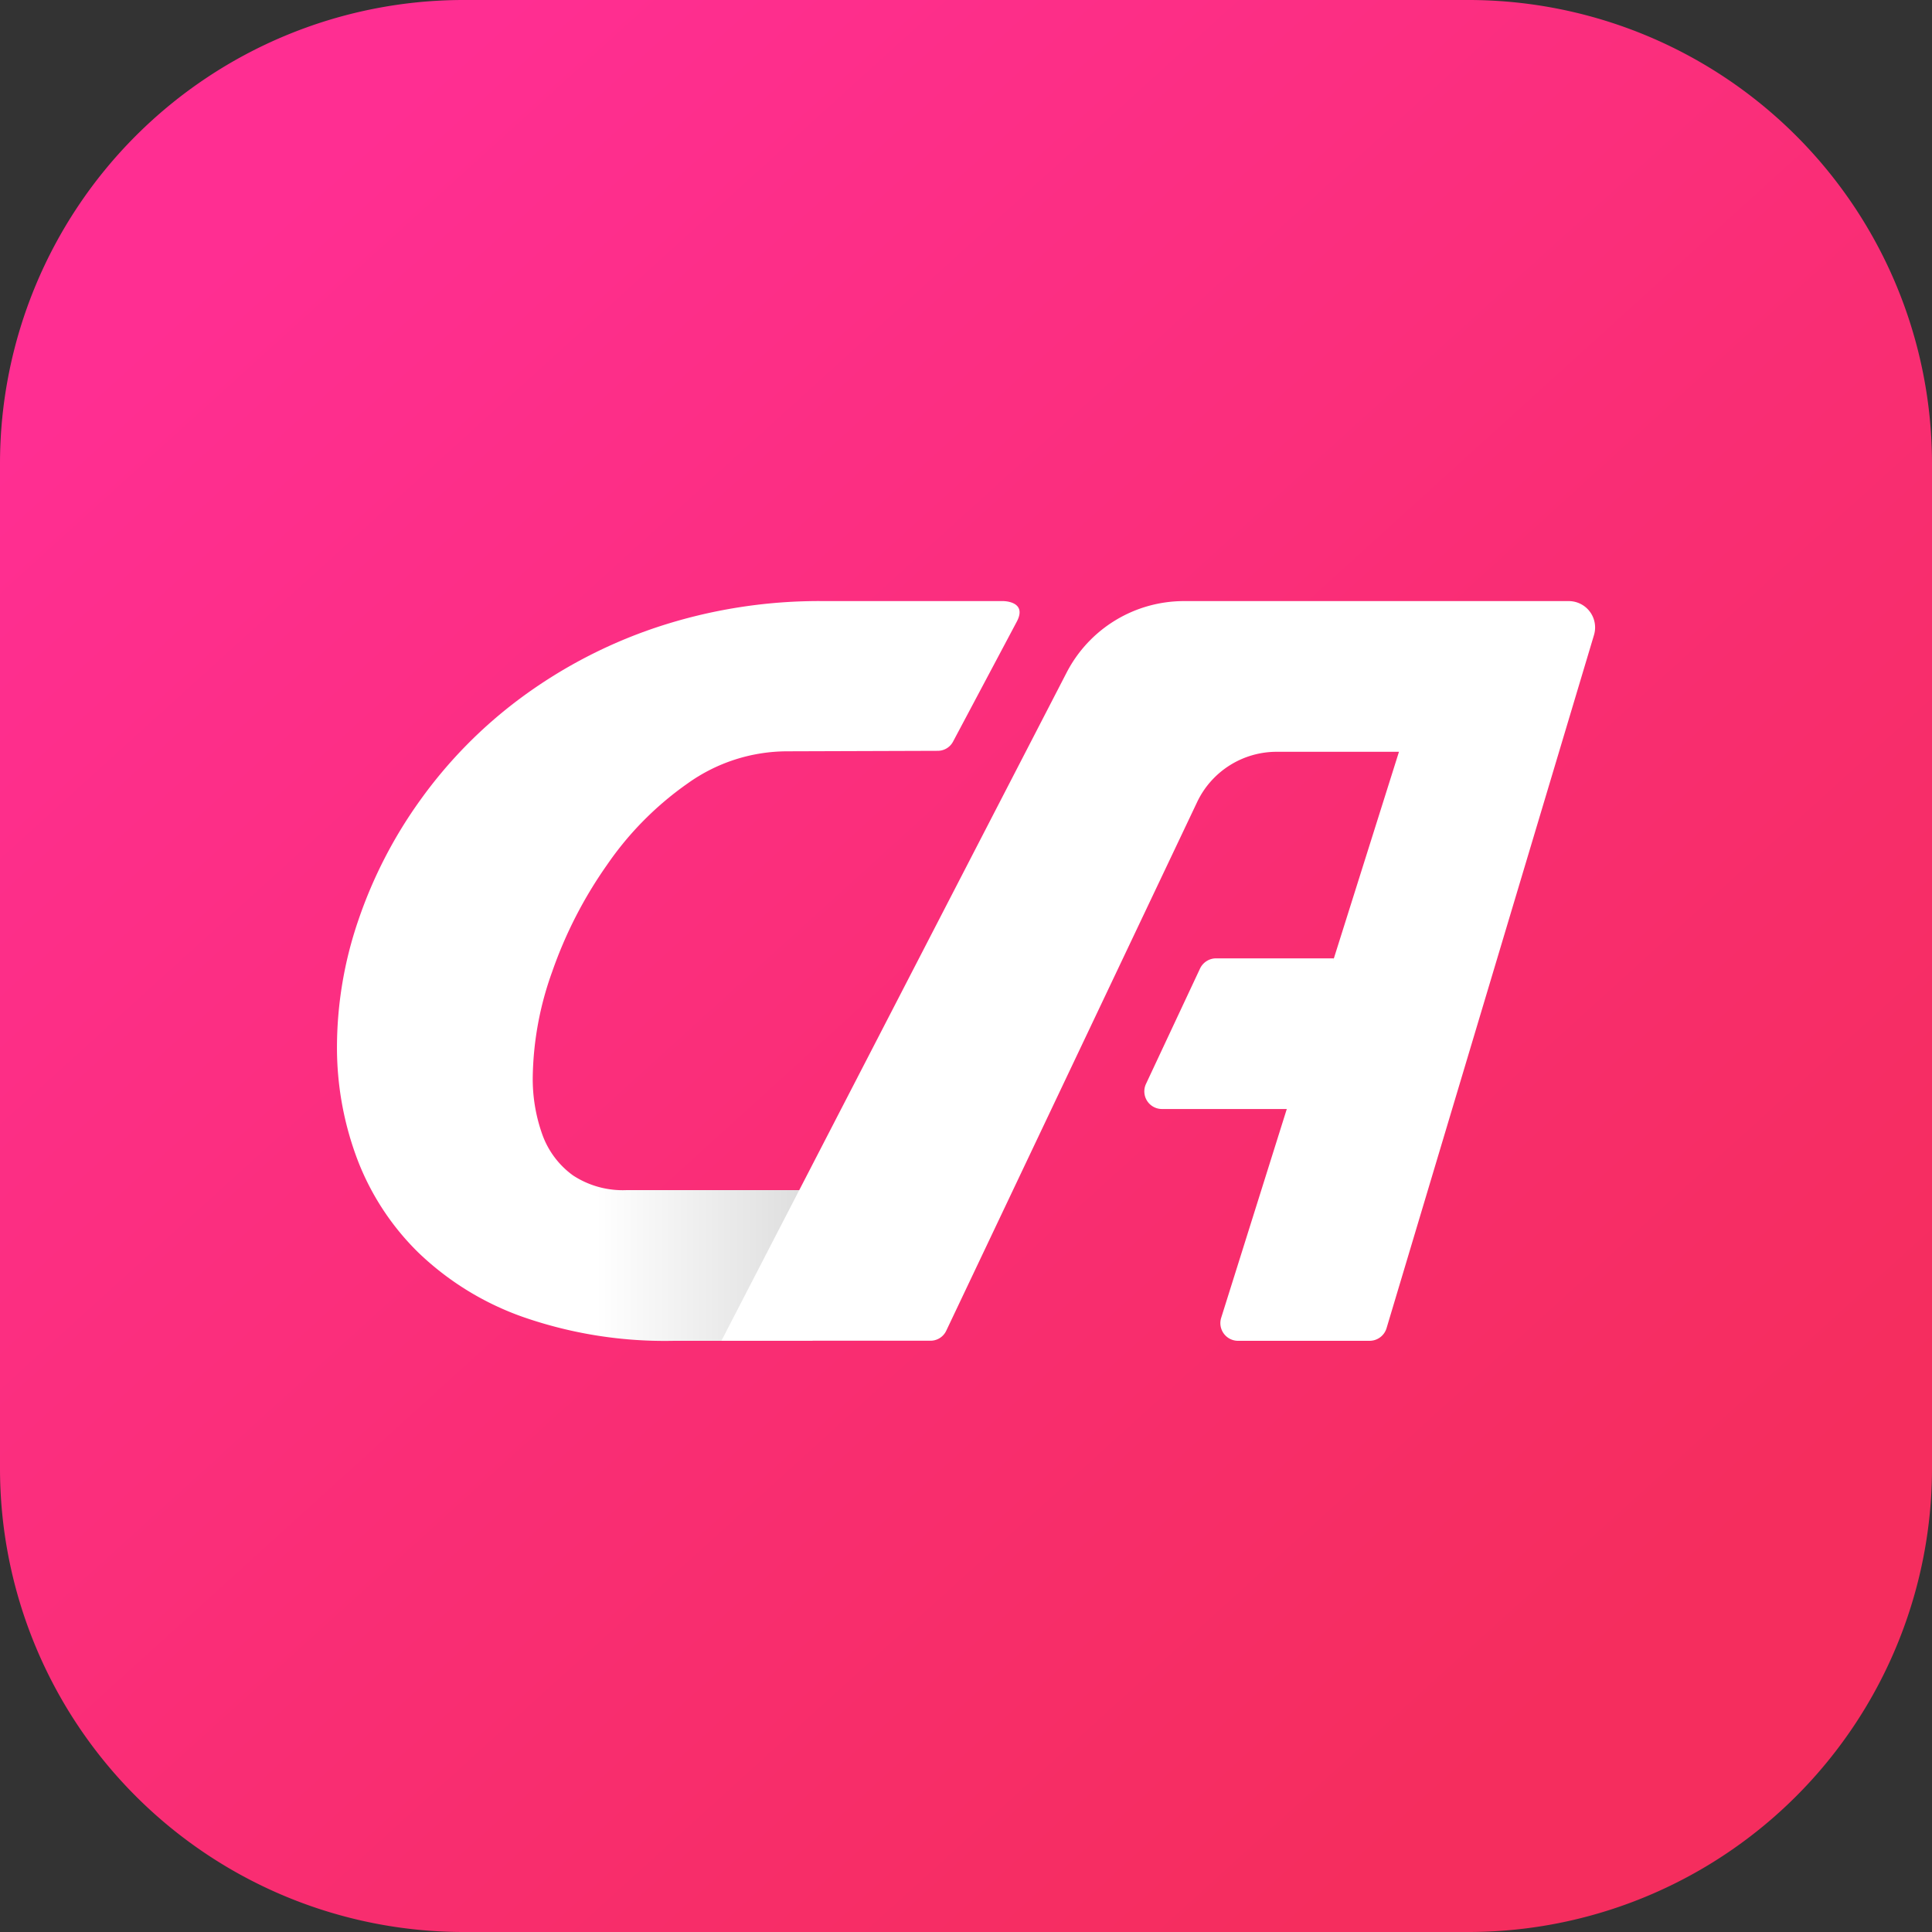<svg xmlns="http://www.w3.org/2000/svg" xmlns:xlink="http://www.w3.org/1999/xlink" preserveAspectRatio="none" viewBox=" 0 0 48 48"><rect x="0" y="0" width="48" height="48" fill="#333333" stroke="none"/><defs><linearGradient id="a" x1="0.147" y1="0.111" x2="0.825" y2="0.858" gradientUnits="objectBoundingBox"><stop offset="0" stop-color="#ff2e92"/><stop offset="1" stop-color="#f52d5e"/></linearGradient><linearGradient id="b" x1="0.437" y1="0.5" x2="1.037" y2="0.5" gradientUnits="objectBoundingBox"><stop offset="0" stop-opacity="0"/><stop offset="1" stop-opacity="0.6"/></linearGradient></defs><g transform="translate(-1042.078 -89)"><g transform="translate(1042.078 89)"><path d="M11.52,0H36.48A11.52,11.52,0,0,1,48,11.52V36.48A11.52,11.52,0,0,1,36.48,48H11.52A11.52,11.52,0,0,1,0,36.48V11.52A11.52,11.52,0,0,1,11.52,0Z" transform="translate(0 0)" fill="url(#a)"/></g><g transform="translate(1050.449 103.934)"><path d="M-5914.282,2227.861h-4.432a12.816,12.816,0,0,0-4.186.654,12.138,12.138,0,0,0-3.379,1.762,11.474,11.474,0,0,0-2.488,2.533,11.366,11.366,0,0,0-1.54,2.994,9.769,9.769,0,0,0-.526,3.112,7.865,7.865,0,0,0,.494,2.782,6.458,6.458,0,0,0,1.521,2.342,7.2,7.2,0,0,0,2.61,1.608,10.714,10.714,0,0,0,3.751.591h3.435l1.759-3.744h-6.374a2.25,2.25,0,0,1-1.333-.366,2.146,2.146,0,0,1-.758-1.006,4.106,4.106,0,0,1-.241-1.45,8.029,8.029,0,0,1,.485-2.61,10.7,10.7,0,0,1,1.356-2.642,7.985,7.985,0,0,1,2.013-2.034,4.261,4.261,0,0,1,2.482-.794l3.725-.012a.431.431,0,0,0,.383-.232l1.581-2.976h0C-5913.671,2227.859-5914.282,2227.861-5914.282,2227.861Z" transform="translate(5930.834 -2227.861)" fill="#fff"/><path d="M-5924.084,2235.177h-6.3a6.492,6.492,0,0,0,1.12,1.546,7.218,7.218,0,0,0,2.611,1.61,10.723,10.723,0,0,0,3.75.59h5.193v-3.746Z" transform="translate(5931.28 -2220.545)" opacity="0.32" fill="url(#b)"/><path d="M-5920.433,2231.369l.4-.832c-.032.062-.049.106-.049.106Z" transform="translate(5941.235 -2225.185)" fill="#ff2e74"/><path d="M-5918.757,2229.735l2.228,0h-2.209Z" transform="translate(5942.911 -2225.989)" fill="#ff2e74"/><path d="M-5912.011,2240.48l-1.631,5.191a.439.439,0,0,0,.418.568h3.271a.44.44,0,0,0,.42-.312l5.154-17.222a.655.655,0,0,0-.629-.844h-9.557a3.281,3.281,0,0,0-2.916,1.776l-8.576,16.6h5.186a.433.433,0,0,0,.4-.25l6.231-13.13a2.187,2.187,0,0,1,1.975-1.252l3.041,0-1.617,5.131Z" transform="translate(5935.61 -2227.861)" fill="#fff"/><path d="M-5920.362,2236.043h4.264V2232.3h-2.922a.442.442,0,0,0-.4.252l-1.344,2.869A.438.438,0,0,0-5920.362,2236.043Z" transform="translate(5940.864 -2223.424)" fill="#fff"/></g></g></svg>